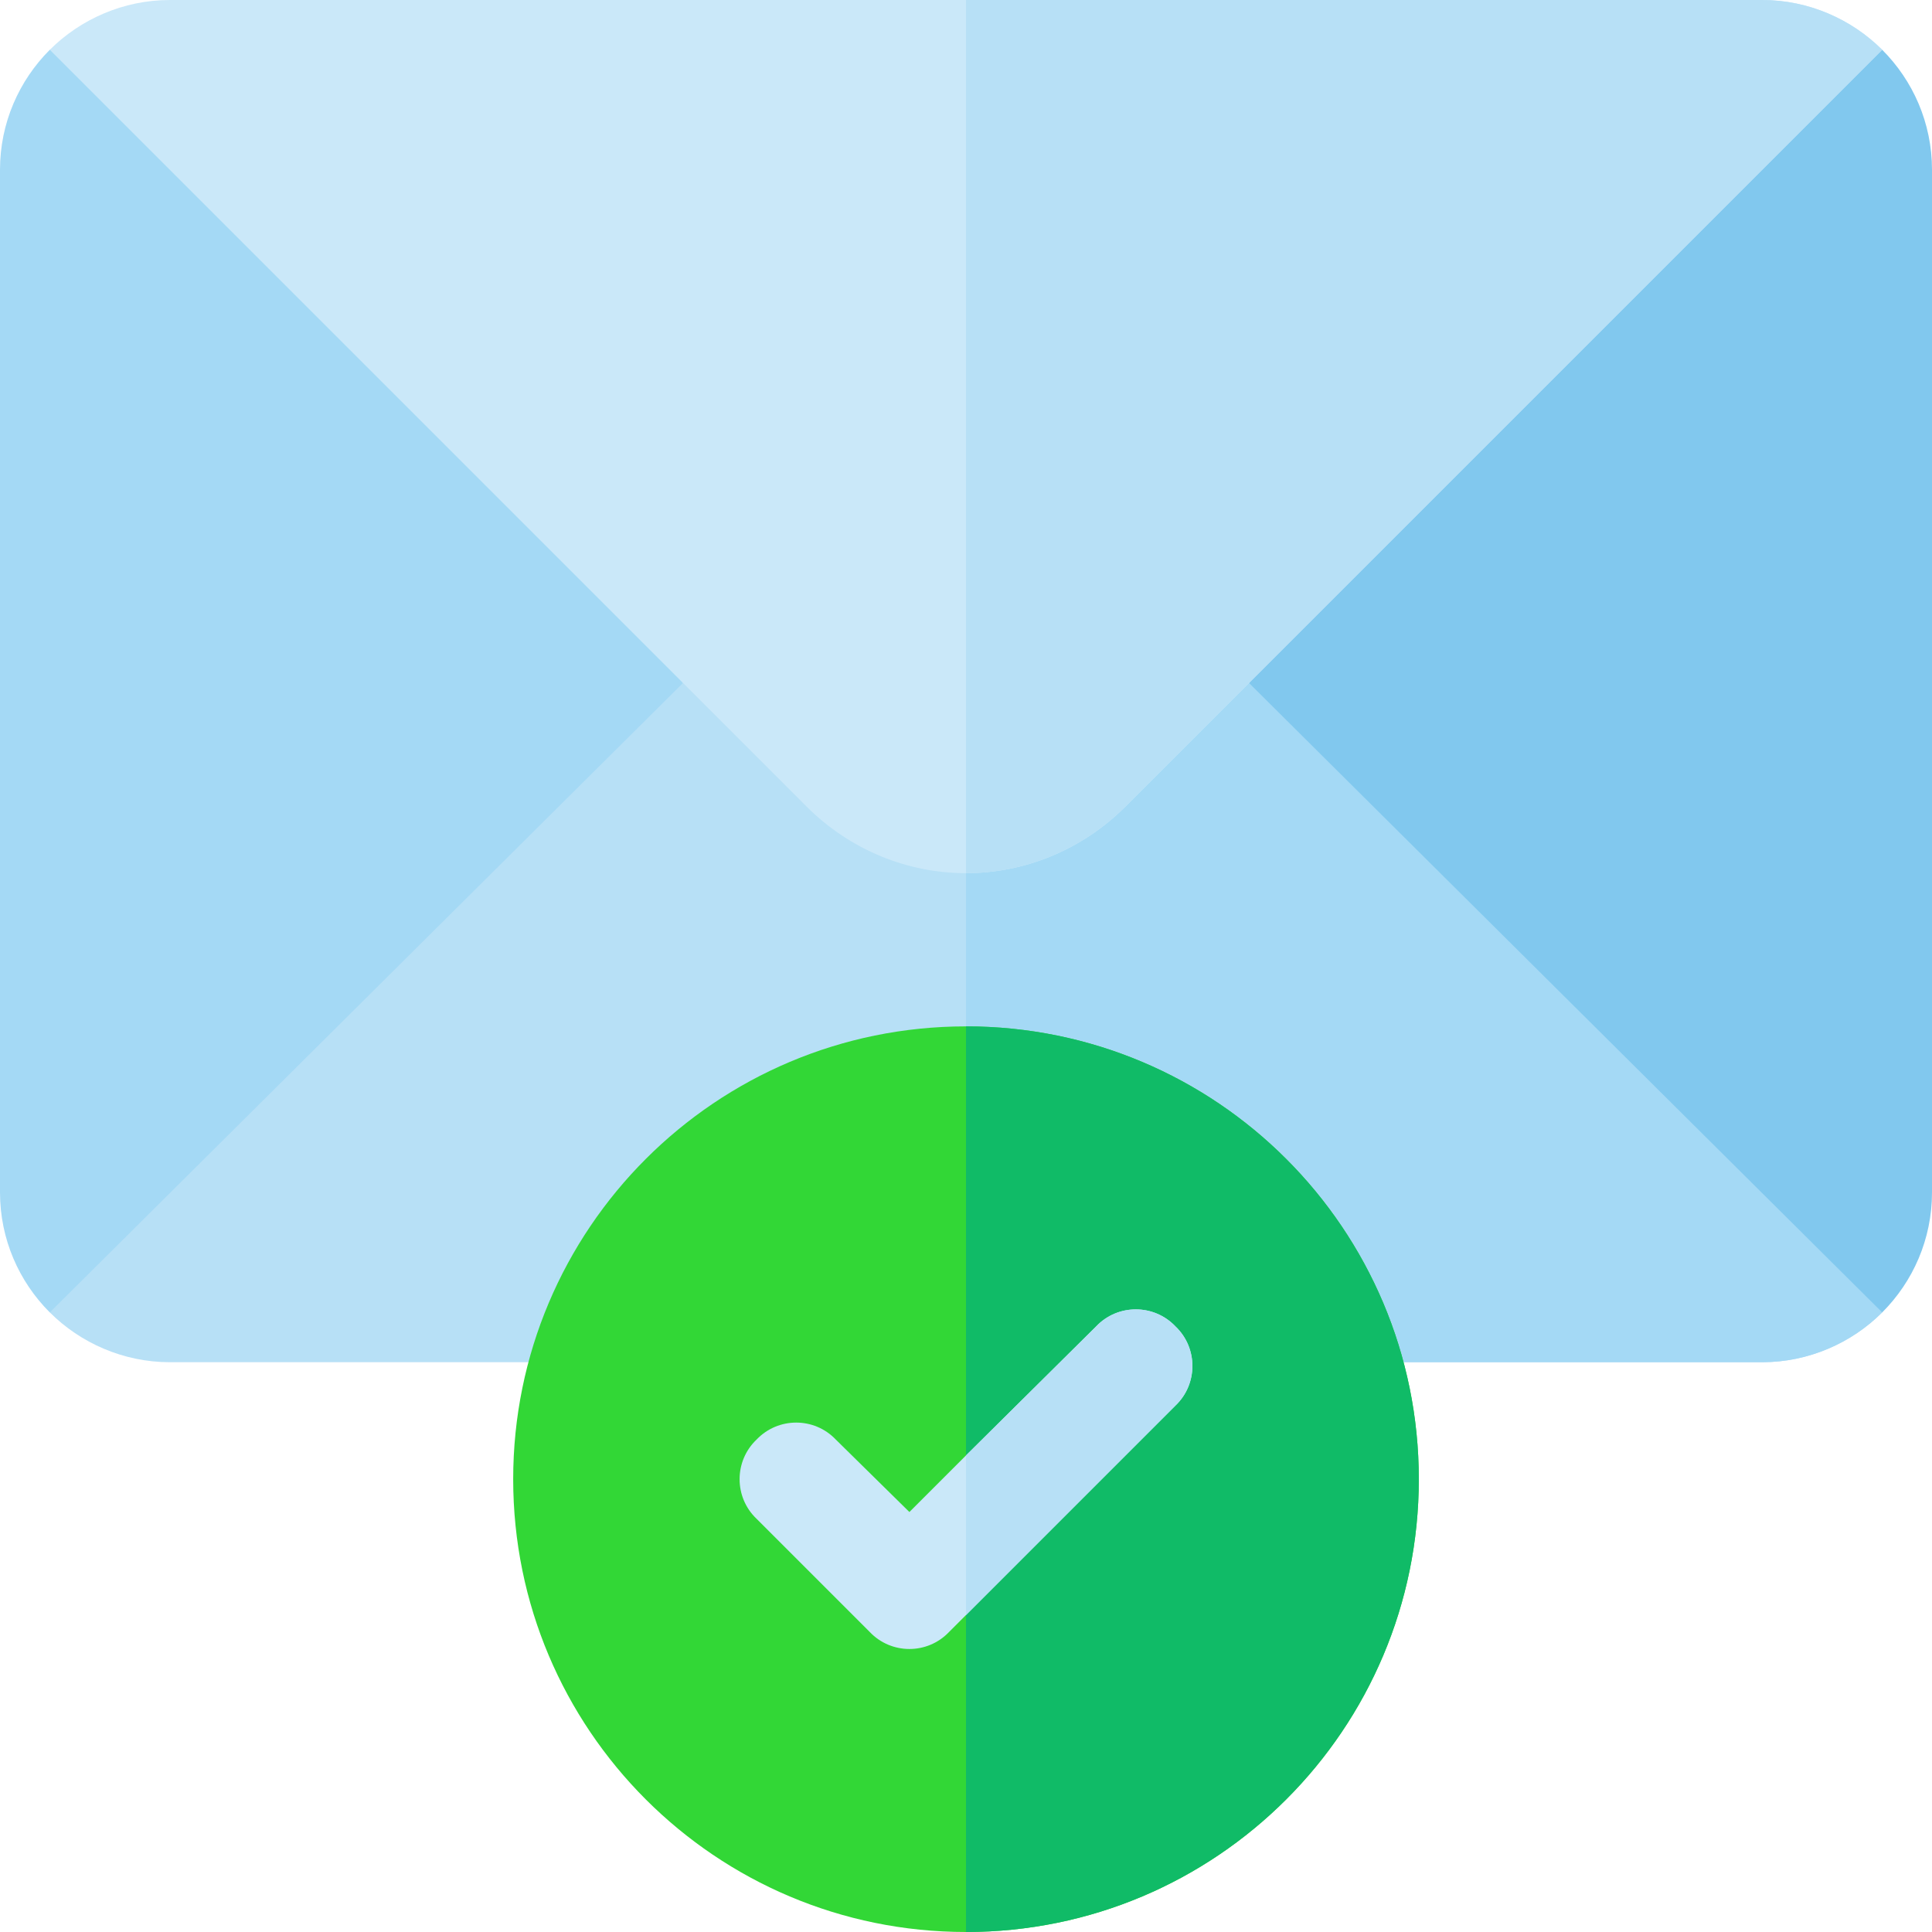 <?xml version="1.0" encoding="iso-8859-1"?>
<!-- Generator: Adobe Illustrator 19.0.0, SVG Export Plug-In . SVG Version: 6.00 Build 0)  -->
<svg version="1.1" id="Capa_1" xmlns="http://www.w3.org/2000/svg" xmlns:xlink="http://www.w3.org/1999/xlink" x="0px" y="0px"
	 viewBox="0 0 512 512" style="enable-background:new 0 0 512 512;" xml:space="preserve">
<path style="fill:#B7E0F6;" d="M498.8,347.8c-8.101,8.101-19.501,13.2-31.8,13.2H45c-12.299,0-23.699-5.099-31.8-13.2l1.8-35.4
	l134.2-133.2L181,181l14.399-14.399h125.4L331,181h39.3l124.3,123.3L498.8,347.8z"/>
<path style="fill:#A4D9F5;" d="M498.8,347.8c-8.101,8.101-19.501,13.2-31.8,13.2H256V166.601h64.799L331,181h39.3l124.3,123.3
	L498.8,347.8z"/>
<path style="fill:#81C8EE;" d="M498.805,13.195H467L335.722,144.472L331,181l167.805,166.805C506.954,339.657,512,328.407,512,316
	V45C512,32.593,506.954,21.343,498.805,13.195z"/>
<path style="fill:#A4D9F5;" d="M179.09,147.754L44.531,13.195H13.195C5.046,21.343,0,32.593,0,45v271
	c0,12.407,5.046,23.657,13.195,31.805L181,181L179.09,147.754z"/>
<path style="fill:#CAE8F9;" d="M498.8,13.2L298.299,213.701C286.601,225.399,271.3,231.4,256,231.4s-30.601-6-42.299-17.699
	L13.2,13.2C21.301,5.099,32.701,0,45,0h422C479.299,0,490.699,5.099,498.8,13.2z"/>
<path style="fill:#B7E0F6;" d="M298.299,213.701C286.601,225.399,271.3,231.4,256,231.4V0h211c12.299,0,23.699,5.099,31.8,13.2
	L298.299,213.701z"/>
<path style="fill:#32D736;" d="M256,272c-66.301,0-120,53.699-120,120s53.699,120,120,120s120-53.699,120-120S322.301,272,256,272z"
	/>
<path style="fill:#10BB67;" d="M376,392c0,66.301-53.699,120-120,120V272C322.301,272,376,325.699,376,392z"/>
<path style="fill:#CAE8F9;" d="M311.499,372.499L256,428l-4.501,4.499c-5.7,6-15.298,6-20.999,0l-30-30c-6-5.7-6-15.298,0-20.999
	c5.7-6,15.298-6,20.999,0L241,400.699l15-15l34.501-34.199c5.7-6,15.298-6,20.999,0C317.5,357.201,317.5,366.799,311.499,372.499z"
	/>
<path style="fill:#B7E0F6;" d="M311.499,372.499L256,428v-42.301l34.501-34.199c5.7-6,15.298-6,20.999,0
	C317.5,357.201,317.5,366.799,311.499,372.499z"/>
<g>
</g>
<g>
</g>
<g>
</g>
<g>
</g>
<g>
</g>
<g>
</g>
<g>
</g>
<g>
</g>
<g>
</g>
<g>
</g>
<g>
</g>
<g>
</g>
<g>
</g>
<g>
</g>
<g>
</g>
</svg>

